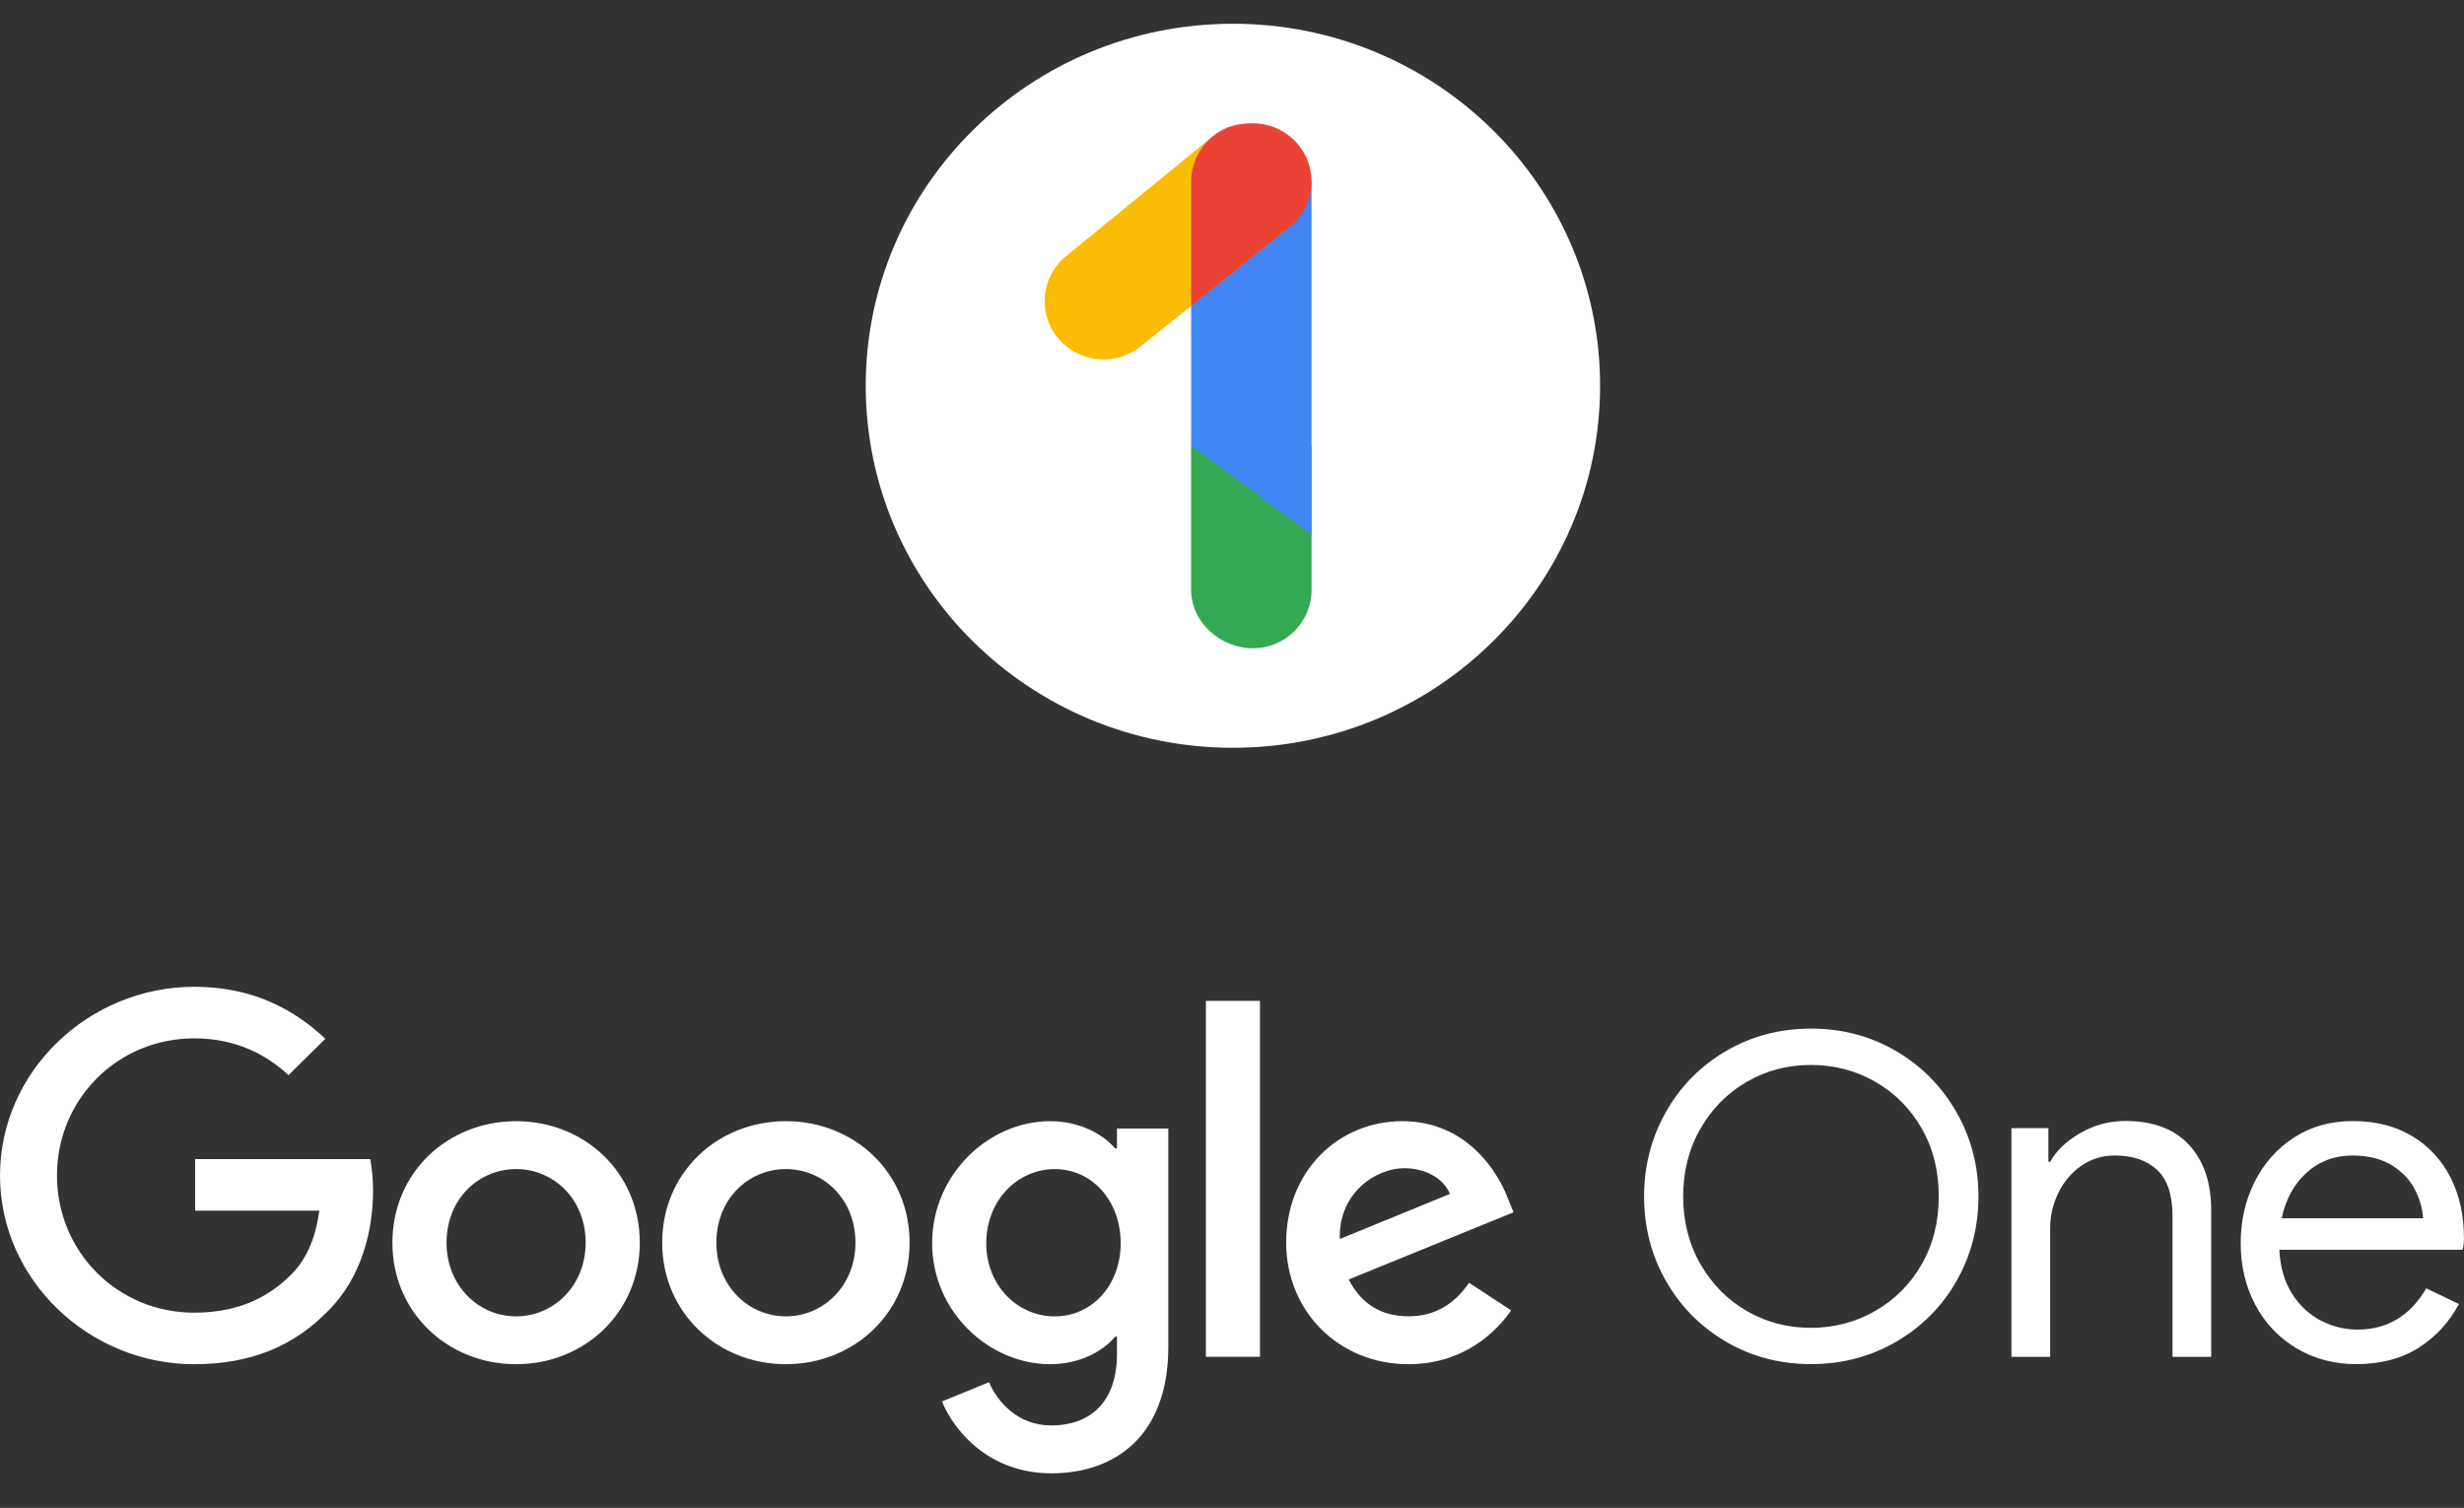 <svg xmlns="http://www.w3.org/2000/svg" width="67" height="41" fill="none" viewBox="0 0 67 41">
    <rect x="0" y="0" width="67" height="41" fill="#333333" stroke="none"/>
    <path fill="#fff" d="M33.525 20.333c5.514 0 9.984-4.407 9.984-9.843 0-5.437-4.47-9.844-9.984-9.844s-9.984 4.407-9.984 9.844c0 5.436 4.47 9.843 9.984 9.843z"/>
    <path fill="#34A853" d="M35.663 12.121v3.92c0 .876-.713 1.586-1.595 1.586s-1.68-.71-1.68-1.586v-3.92h3.275z"/>
    <path fill="#4285F4" d="M35.663 4.936v9.604l-3.274-2.422V4.935h3.274z"/>
    <path fill="#FBBC04" d="M35.043 6.19l-4.018 3.221c-.29.232-.634.362-1.018.362-.856 0-1.6-.68-1.6-1.585 0-.457.198-.91.581-1.223l3.991-3.26 2.064 2.486z"/>
    <path fill="#EA4335" d="M32.389 4.938c0-.498.232-.94.591-1.233.298-.243.628-.353 1.088-.353.868 0 1.595.7 1.595 1.586 0 .475-.216.932-.58 1.223l-2.694 2.16V4.937z"/>
    <path fill="#fff" d="M5.307 32.919v-1.402h4.76c.047.248.076.542.076.86 0 1.05-.292 2.351-1.231 3.277-.914.939-2.082 1.44-3.631 1.44-2.87 0-5.281-2.302-5.281-5.131s2.412-5.131 5.281-5.131c1.587 0 2.716.613 3.566 1.414l-1.002.988c-.61-.563-1.434-1-2.564-1-2.094 0-3.732 1.664-3.732 3.729 0 2.065 1.638 3.73 3.732 3.73 1.359 0 2.132-.54 2.628-1.027.404-.397.67-.968.773-1.747H5.307zM17.397 33.79c0 1.903-1.51 3.304-3.363 3.304-1.854 0-3.364-1.401-3.364-3.304 0-1.914 1.51-3.304 3.364-3.304 1.854 0 3.363 1.39 3.363 3.304zm-1.472 0c0-1.19-.875-2.002-1.891-2.002-1.017 0-1.892.813-1.892 2.002 0 1.176.875 2.003 1.892 2.003 1.016 0 1.89-.825 1.89-2.003zM24.733 33.79c0 1.903-1.51 3.304-3.364 3.304-1.852 0-3.363-1.401-3.363-3.304 0-1.914 1.51-3.304 3.363-3.304 1.855 0 3.364 1.39 3.364 3.304zm-1.472 0c0-1.19-.875-2.002-1.892-2.002-1.016 0-1.89.813-1.89 2.002 0 1.176.874 2.003 1.89 2.003 1.017 0 1.892-.825 1.892-2.003zM31.768 30.688v5.931c0 2.44-1.46 3.442-3.186 3.442-1.624 0-2.602-1.076-2.97-1.953l1.281-.525c.229.539.788 1.176 1.689 1.176 1.104 0 1.79-.676 1.79-1.94v-.475h-.05c-.33.4-.965.75-1.765.75-1.675 0-3.211-1.439-3.211-3.291 0-1.865 1.535-3.317 3.211-3.317.8 0 1.434.351 1.764.739h.051v-.539h1.396v.002zm-1.295 3.116c0-1.164-.787-2.015-1.79-2.015-1.016 0-1.865.851-1.865 2.015 0 1.152.85 1.99 1.865 1.99 1.003-.001 1.79-.84 1.79-1.99zM34.261 27.215v9.678H32.79v-9.678h1.472zM39.948 34.88l1.142.75c-.368.54-1.257 1.464-2.792 1.464-1.904 0-3.325-1.451-3.325-3.304 0-1.964 1.434-3.304 3.16-3.304 1.74 0 2.59 1.364 2.87 2.103l.152.375-4.481 1.827c.342.663.876 1 1.624 1 .75.002 1.27-.36 1.65-.911zm-3.517-1.19l2.995-1.226c-.164-.413-.66-.7-1.243-.7-.748 0-1.789.65-1.752 1.926zM46.93 36.48c-.692-.406-1.236-.957-1.632-1.652-.396-.695-.593-1.461-.593-2.298 0-.83.199-1.593.593-2.293.396-.7.94-1.252 1.633-1.658.693-.406 1.464-.61 2.313-.61.849 0 1.62.204 2.313.61.693.406 1.238.96 1.64 1.658.4.7.6 1.464.6 2.293 0 .837-.2 1.604-.594 2.298-.396.695-.942 1.246-1.64 1.653-.696.406-1.469.61-2.318.61s-1.623-.204-2.314-.61zm4.063-.835c.531-.305.952-.728 1.261-1.268.31-.54.464-1.156.464-1.847 0-.692-.154-1.307-.464-1.847-.31-.54-.73-.963-1.261-1.268-.532-.305-1.115-.458-1.75-.458-.636 0-1.217.153-1.744.458-.527.305-.948.729-1.261 1.274-.314.545-.47 1.159-.47 1.842s.156 1.296.47 1.842c.313.544.734.97 1.261 1.275.527.305 1.11.457 1.743.457.636-.002 1.22-.155 1.75-.46zM54.695 30.676h1.003v.914h.05c.172-.309.448-.57.828-.787.38-.215.783-.323 1.212-.323.759 0 1.338.218 1.738.653.4.434.6 1.026.6 1.774v3.987h-1.052v-3.83c0-.576-.14-.994-.42-1.255-.281-.26-.665-.39-1.151-.39-.338 0-.641.093-.91.28-.268.187-.476.434-.624.738-.148.304-.222.624-.222.957v3.5h-1.052v-6.218zM62.45 36.664c-.479-.285-.853-.677-1.12-1.176-.268-.5-.402-1.063-.402-1.69 0-.602.126-1.154.376-1.657.252-.504.608-.906 1.07-1.208.462-.3.997-.45 1.608-.45.619 0 1.154.136 1.608.409.453.272.8.648 1.045 1.127.243.48.364 1.029.364 1.646 0 .121-.012.228-.037.317h-4.984c.025.471.14.87.347 1.195.205.326.468.569.784.732.318.163.65.244.996.244.808 0 1.43-.374 1.868-1.122l.89.427c-.272.504-.64.902-1.106 1.195-.466.293-1.029.439-1.689.439-.6-.002-1.14-.143-1.619-.428zm3.438-3.537c-.016-.26-.09-.52-.222-.78-.131-.26-.34-.48-.624-.659-.285-.178-.641-.268-1.07-.268-.494 0-.913.156-1.256.47-.342.313-.567.724-.673 1.237h3.845z"/>
</svg>
